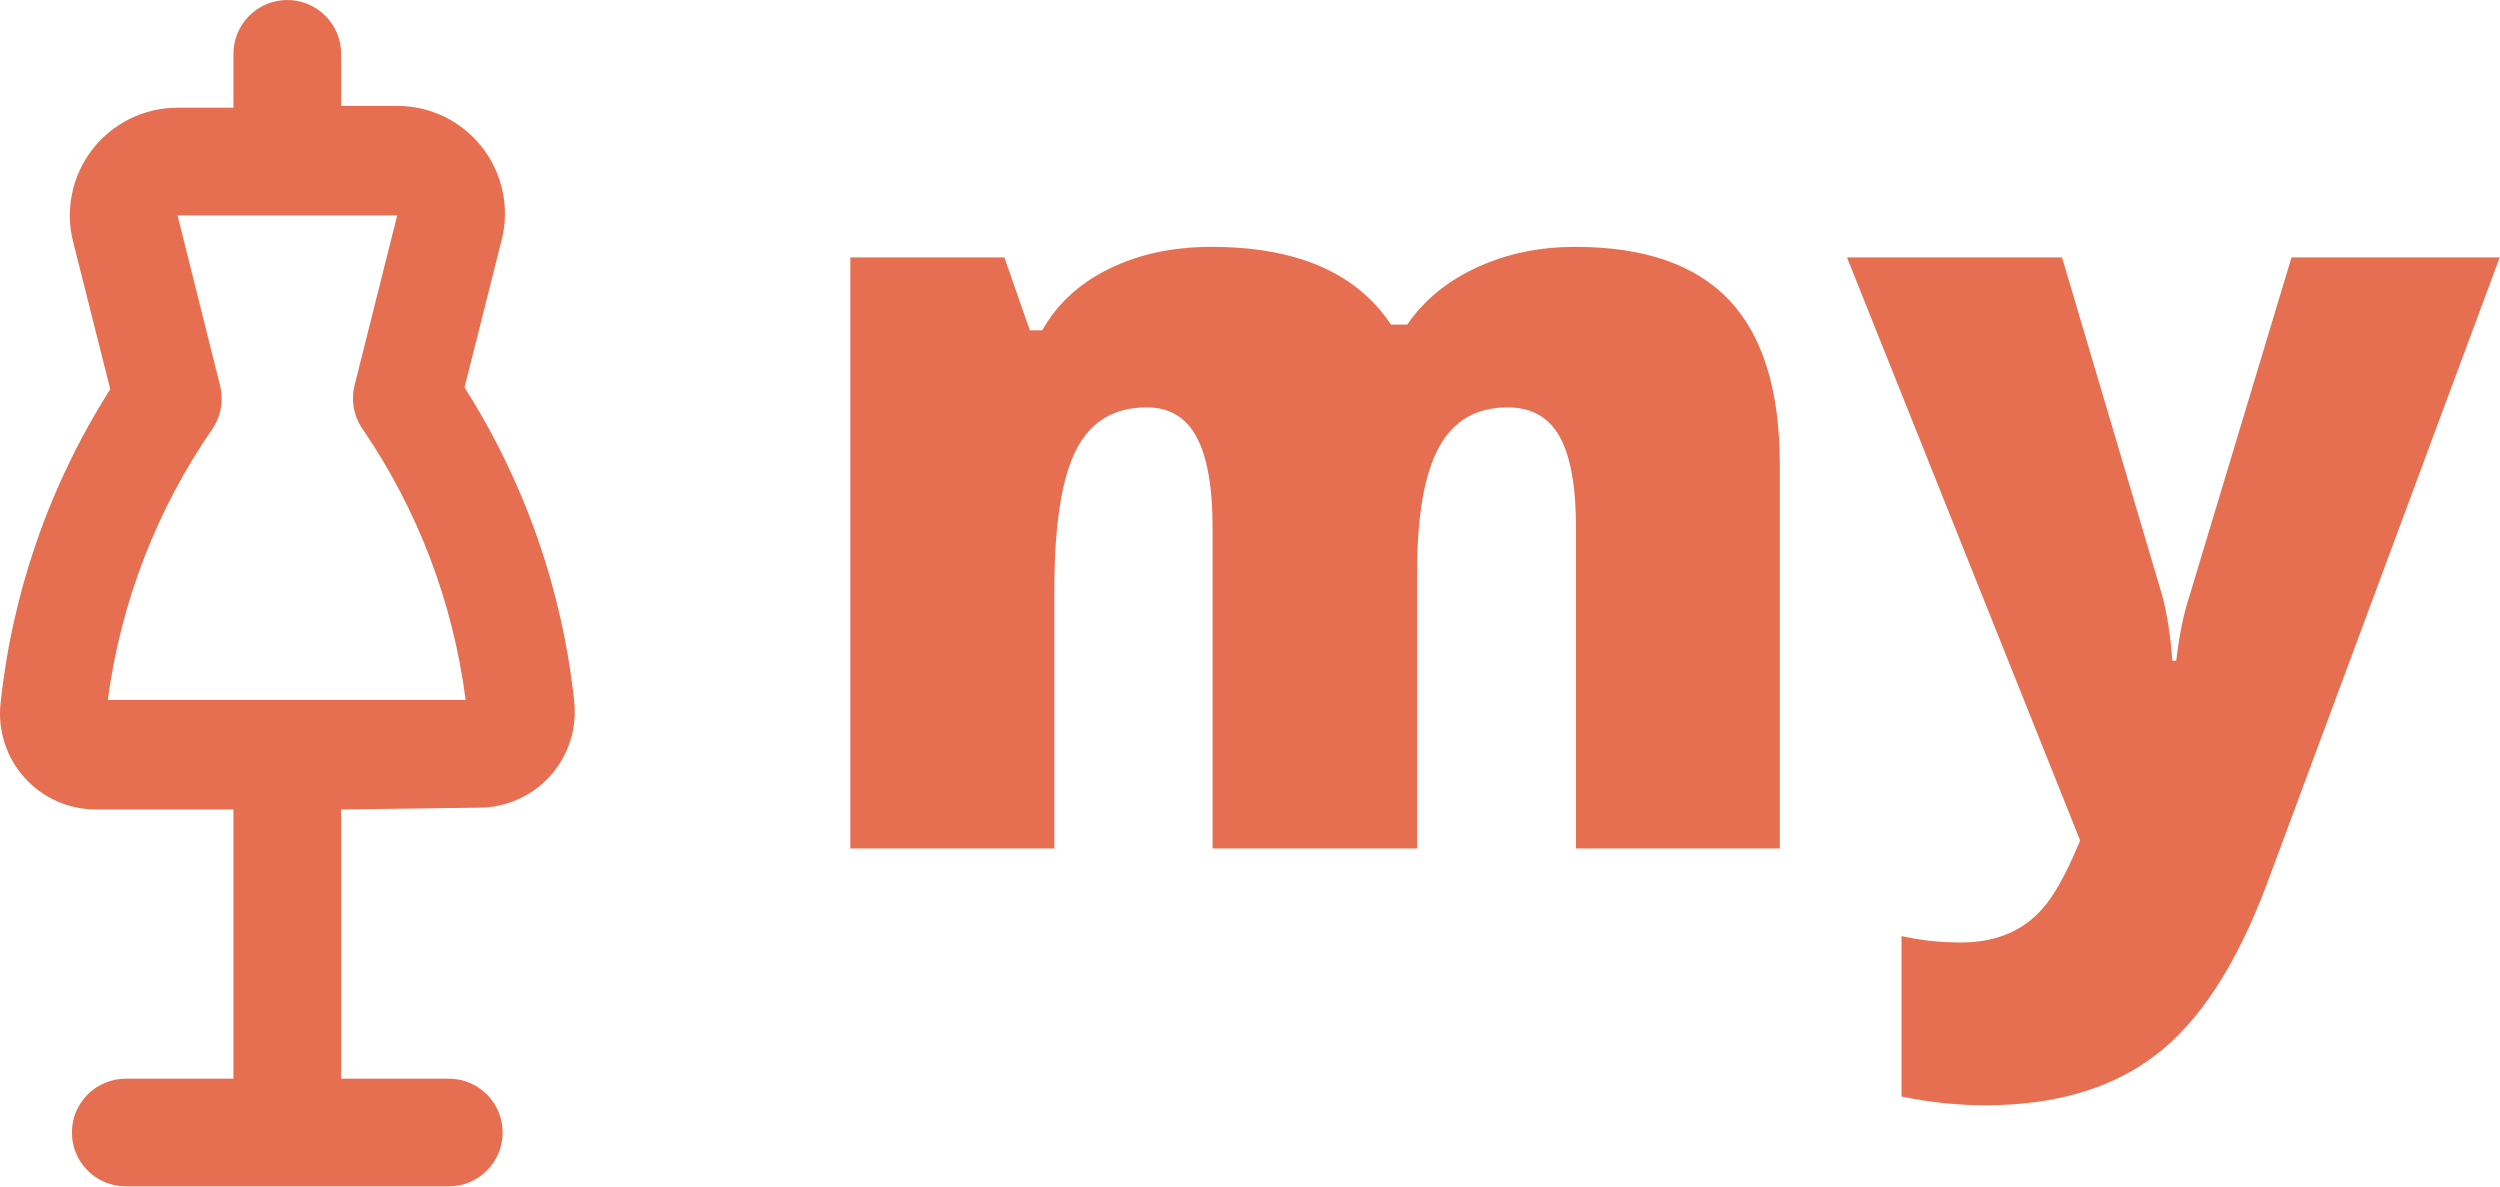 <svg width="638" height="303" viewBox="0 0 638 303" fill="none" xmlns="http://www.w3.org/2000/svg">
<path d="M454.203 118.468V216.533H402.187V134.617C402.187 124.163 400.802 116.44 398.033 111.447C395.263 106.454 390.816 103.958 384.692 103.958C376.735 103.958 370.903 107.371 367.197 114.197C363.492 120.984 361.639 131.672 361.639 146.261V216.533H309.447V134.617C309.447 124.241 308.082 116.537 305.351 111.506C302.66 106.474 298.408 103.958 292.596 103.958C284.288 103.958 278.28 107.605 274.575 114.899C270.908 122.194 269.075 134.091 269.075 150.591V216.533H217V65.692H256.319L262.814 84.298H265.974C269.796 77.511 275.511 72.264 283.117 68.558C290.685 64.853 299.364 63 309.155 63C330.921 63 346.192 69.612 354.969 82.835H359.123C363.375 76.633 369.284 71.777 376.852 68.266C384.458 64.755 392.845 63 402.011 63C419.682 63 432.808 67.564 441.389 76.692C449.932 85.819 454.203 99.745 454.203 118.468ZM506.57 282.065C499.666 282.065 492.567 281.324 485.272 279.841V238.884C490.109 239.976 495.141 240.522 500.368 240.522C510.042 240.522 517.434 237.109 522.544 230.283C525.118 226.928 527.888 221.662 530.852 214.485L471.347 65.692H526.23L551.858 152.171C553.106 157.007 553.945 162.488 554.374 168.612H555.368C556.149 162.098 557.241 156.715 558.645 152.463L584.799 65.692H637.927L578.305 226.128C570.62 246.451 561.2 260.845 550.044 269.309C538.927 277.813 524.436 282.065 506.57 282.065Z" fill="#E76F51"/>
<path d="M122.209 206.116C125.644 206.12 129.041 205.399 132.179 204.002C135.317 202.605 138.126 200.563 140.421 198.008C142.717 195.453 144.449 192.442 145.503 189.173C146.558 185.904 146.912 182.449 146.542 179.034C143.513 150.515 133.931 123.081 118.544 98.878L127.991 61.377C129.04 57.315 129.145 53.066 128.298 48.957C127.451 44.848 125.674 40.987 123.104 37.671C120.534 34.355 117.239 31.672 113.471 29.826C109.704 27.98 105.563 27.022 101.368 27.024H87.054V13.741C87.054 10.097 85.607 6.602 83.03 4.025C80.453 1.448 76.958 0 73.313 0C69.669 0 66.174 1.448 63.597 4.025C61.02 6.602 59.572 10.097 59.572 13.741V27.482H45.316C41.12 27.48 36.98 28.438 33.213 30.284C29.445 32.13 26.15 34.813 23.58 38.129C21.01 41.446 19.233 45.306 18.386 49.415C17.539 53.524 17.644 57.773 18.693 61.835L28.14 99.336C12.742 123.534 3.159 150.97 0.142 179.492C-0.228 182.907 0.126 186.362 1.181 189.631C2.235 192.9 3.967 195.911 6.262 198.466C8.558 201.021 11.367 203.064 14.505 204.461C17.643 205.858 21.04 206.578 24.475 206.574H59.572V275.279H32.09C28.446 275.279 24.951 276.727 22.374 279.304C19.797 281.88 18.349 285.376 18.349 289.02C18.349 292.664 19.797 296.159 22.374 298.736C24.951 301.313 28.446 302.761 32.09 302.761H114.536C118.181 302.761 121.676 301.313 124.253 298.736C126.83 296.159 128.277 292.664 128.277 289.02C128.277 285.376 126.83 281.88 124.253 279.304C121.676 276.727 118.181 275.279 114.536 275.279H87.054V206.574L122.209 206.116ZM54.19 109.47C55.294 107.856 56.038 106.025 56.374 104.099C56.71 102.173 56.629 100.198 56.137 98.306L45.316 54.964H101.368L90.49 98.306C90.014 100.193 89.948 102.16 90.293 104.076C90.639 105.991 91.389 107.811 92.493 109.413C106.62 130.081 115.646 153.803 118.831 178.634H27.51C30.811 153.794 39.954 130.091 54.19 109.47Z" fill="#E76F51"/>
</svg>
